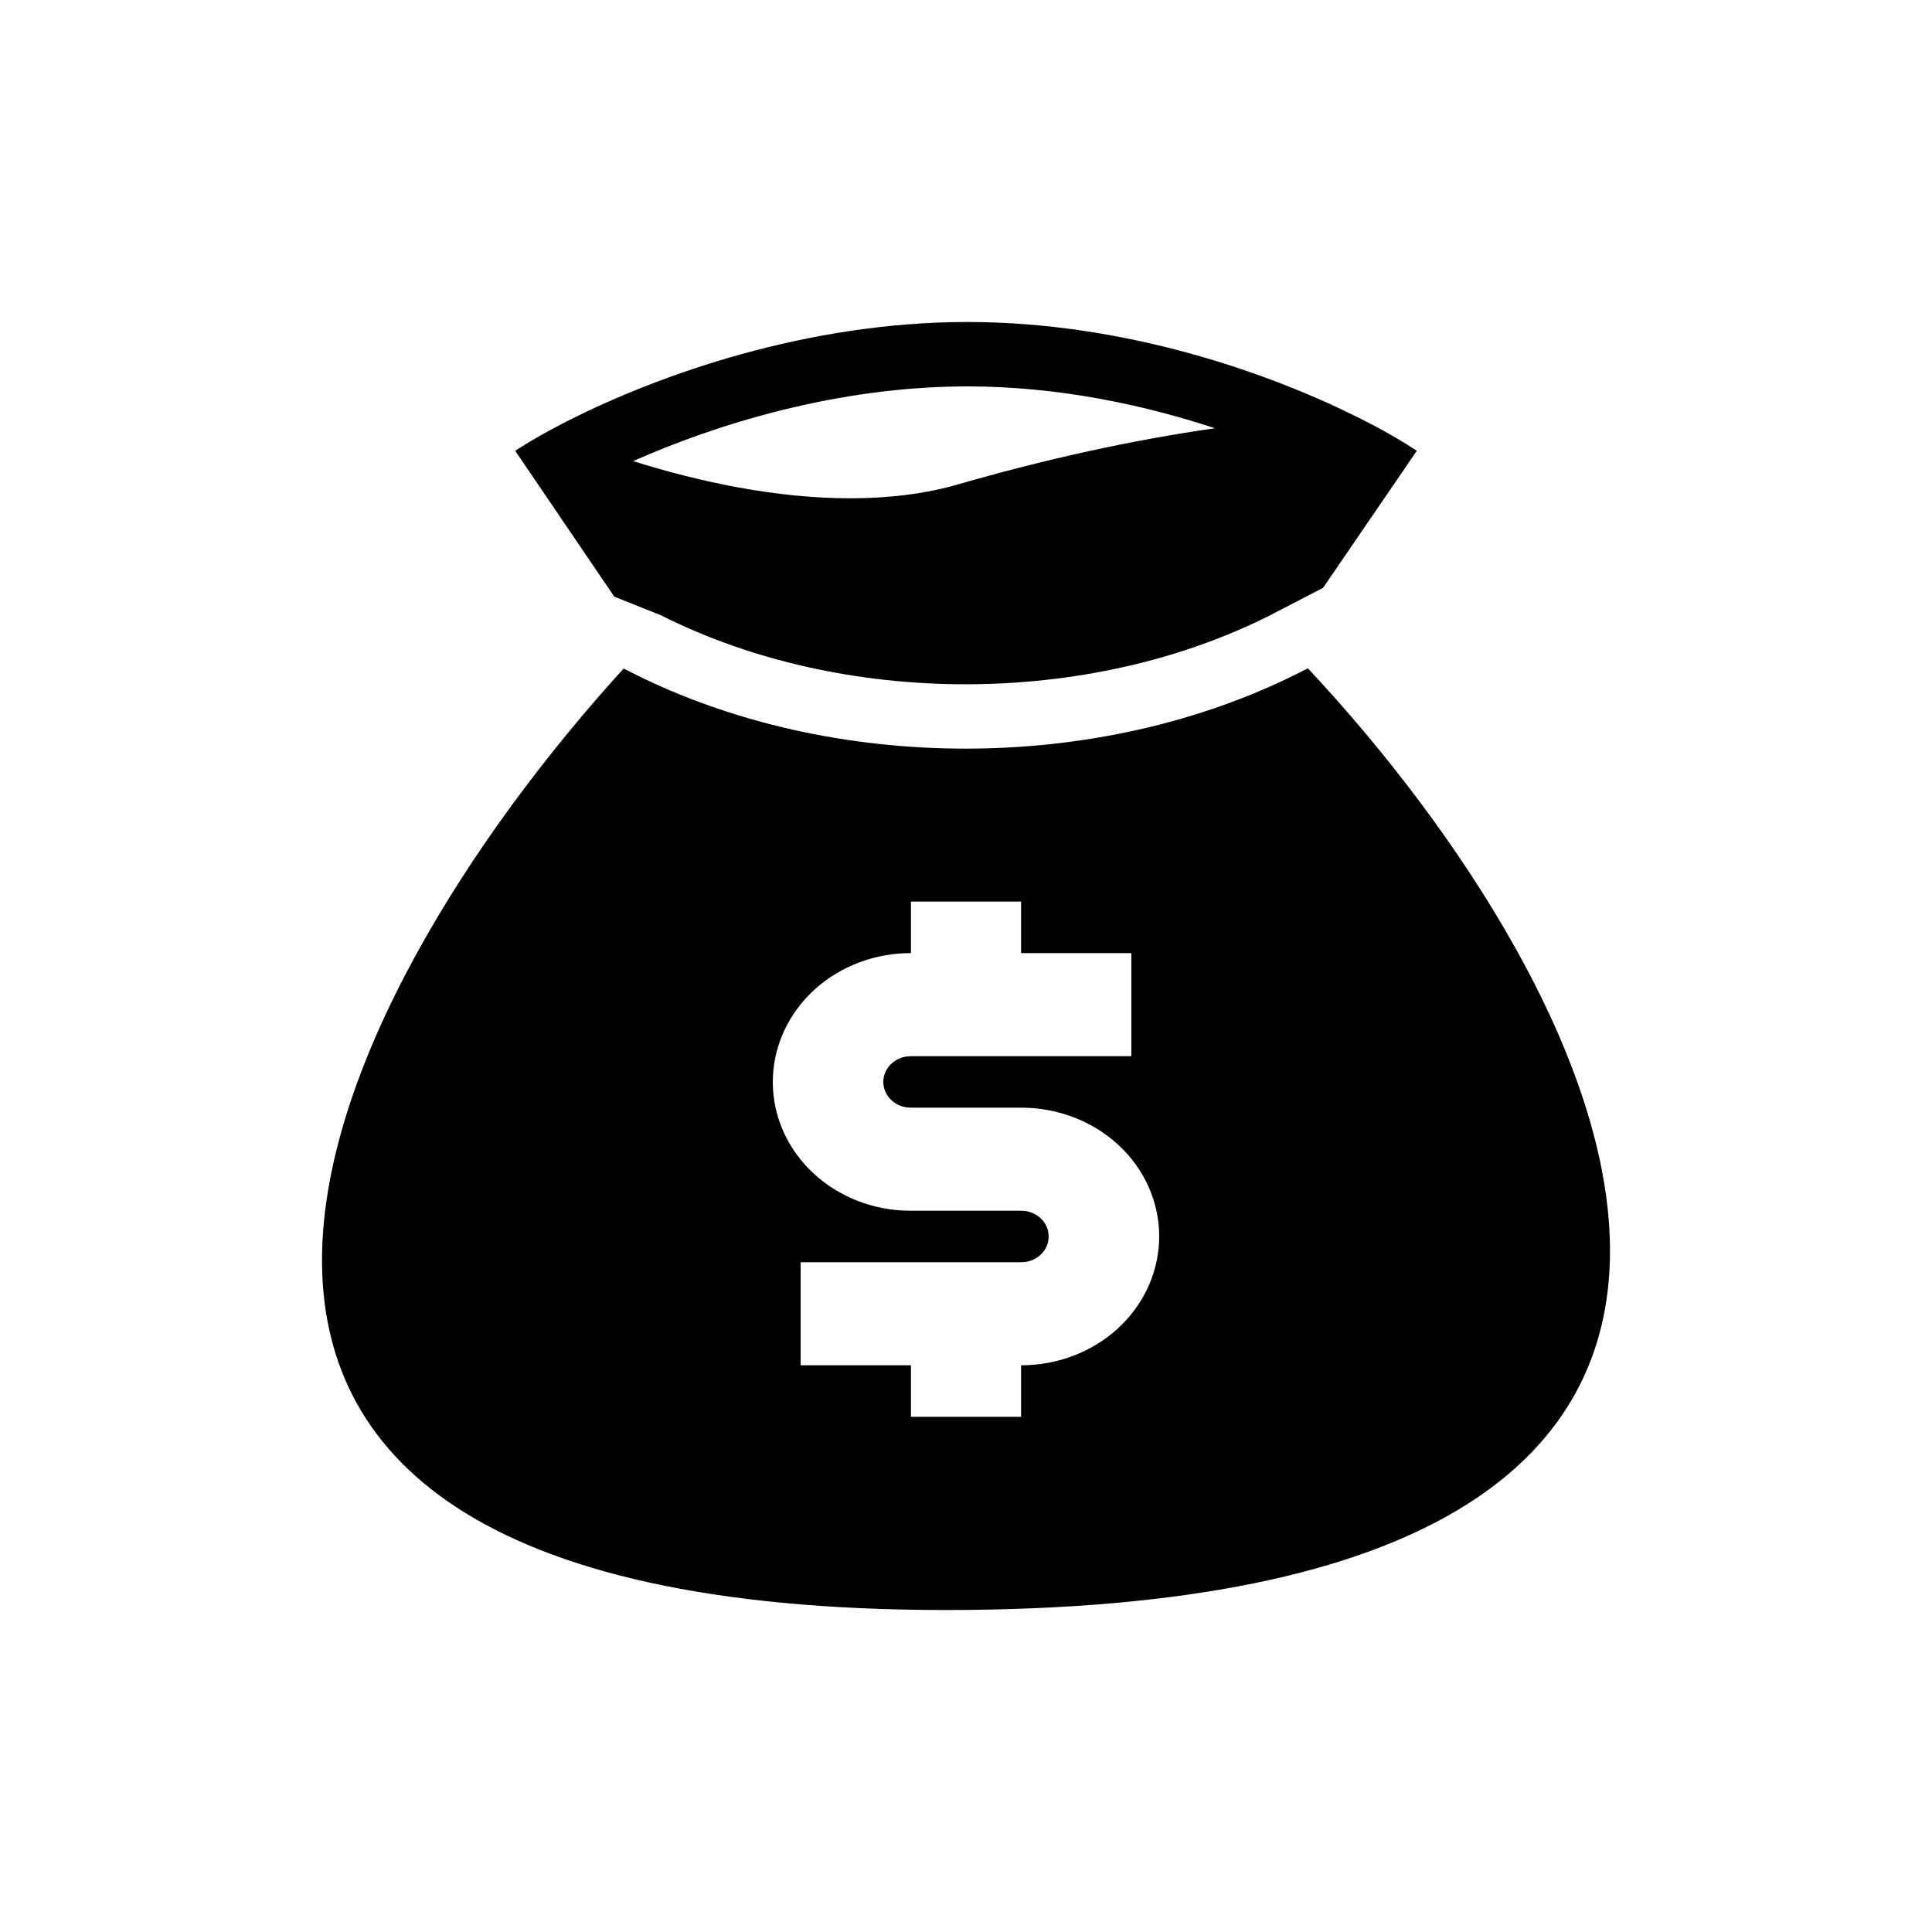 <svg width="24" height="24" viewBox="0 0 24 24" fill="none" xmlns="http://www.w3.org/2000/svg">
<path fill-rule="evenodd" clip-rule="evenodd" d="M12.017 4C10.01 4 8.181 4.663 7.099 5.205C7.001 5.254 6.91 5.302 6.825 5.348C6.657 5.44 6.514 5.525 6.4 5.6L7.631 7.412L8.21 7.643C10.476 8.786 13.513 8.786 15.778 7.643L16.436 7.302L17.6 5.6C17.429 5.486 17.194 5.348 16.903 5.202C16.886 5.193 16.868 5.184 16.849 5.175C15.772 4.639 13.987 4 12.017 4ZM9.154 6.052C8.711 5.97 8.276 5.857 7.865 5.728C8.879 5.278 10.39 4.8 12.017 4.8C13.145 4.8 14.211 5.029 15.093 5.32C14.06 5.466 12.957 5.712 11.906 6.016C11.079 6.255 10.113 6.229 9.154 6.052Z" fill="black"/>
<path fill-rule="evenodd" clip-rule="evenodd" d="M16.247 8.302L16.138 8.357C13.647 9.614 10.342 9.614 7.85 8.357L7.747 8.305C4.004 12.412 0.077 20.114 12.017 19.999C23.95 19.883 19.961 12.27 16.247 8.302ZM12.684 11.2H11.316V11.84C10.871 11.839 10.443 12 10.123 12.289C9.803 12.578 9.616 12.972 9.601 13.387C9.586 13.803 9.745 14.208 10.044 14.516C10.344 14.824 10.759 15.011 11.203 15.037L11.316 15.04H12.684L12.746 15.045C12.825 15.059 12.896 15.097 12.948 15.155C12.999 15.212 13.027 15.285 13.027 15.36C13.027 15.435 12.999 15.508 12.948 15.565C12.896 15.623 12.825 15.662 12.746 15.675L12.684 15.68H9.946V16.96H11.316V17.6H12.684V16.96C13.129 16.961 13.557 16.8 13.877 16.511C14.197 16.222 14.384 15.828 14.399 15.412C14.414 14.997 14.255 14.592 13.956 14.284C13.656 13.976 13.241 13.79 12.797 13.763L12.684 13.76H11.316L11.254 13.755C11.175 13.742 11.104 13.703 11.052 13.645C11.001 13.588 10.973 13.515 10.973 13.44C10.973 13.365 11.001 13.292 11.052 13.235C11.104 13.177 11.175 13.139 11.254 13.125L11.316 13.12H14.054V11.84H12.684V11.2Z" fill="black"/>
</svg>
